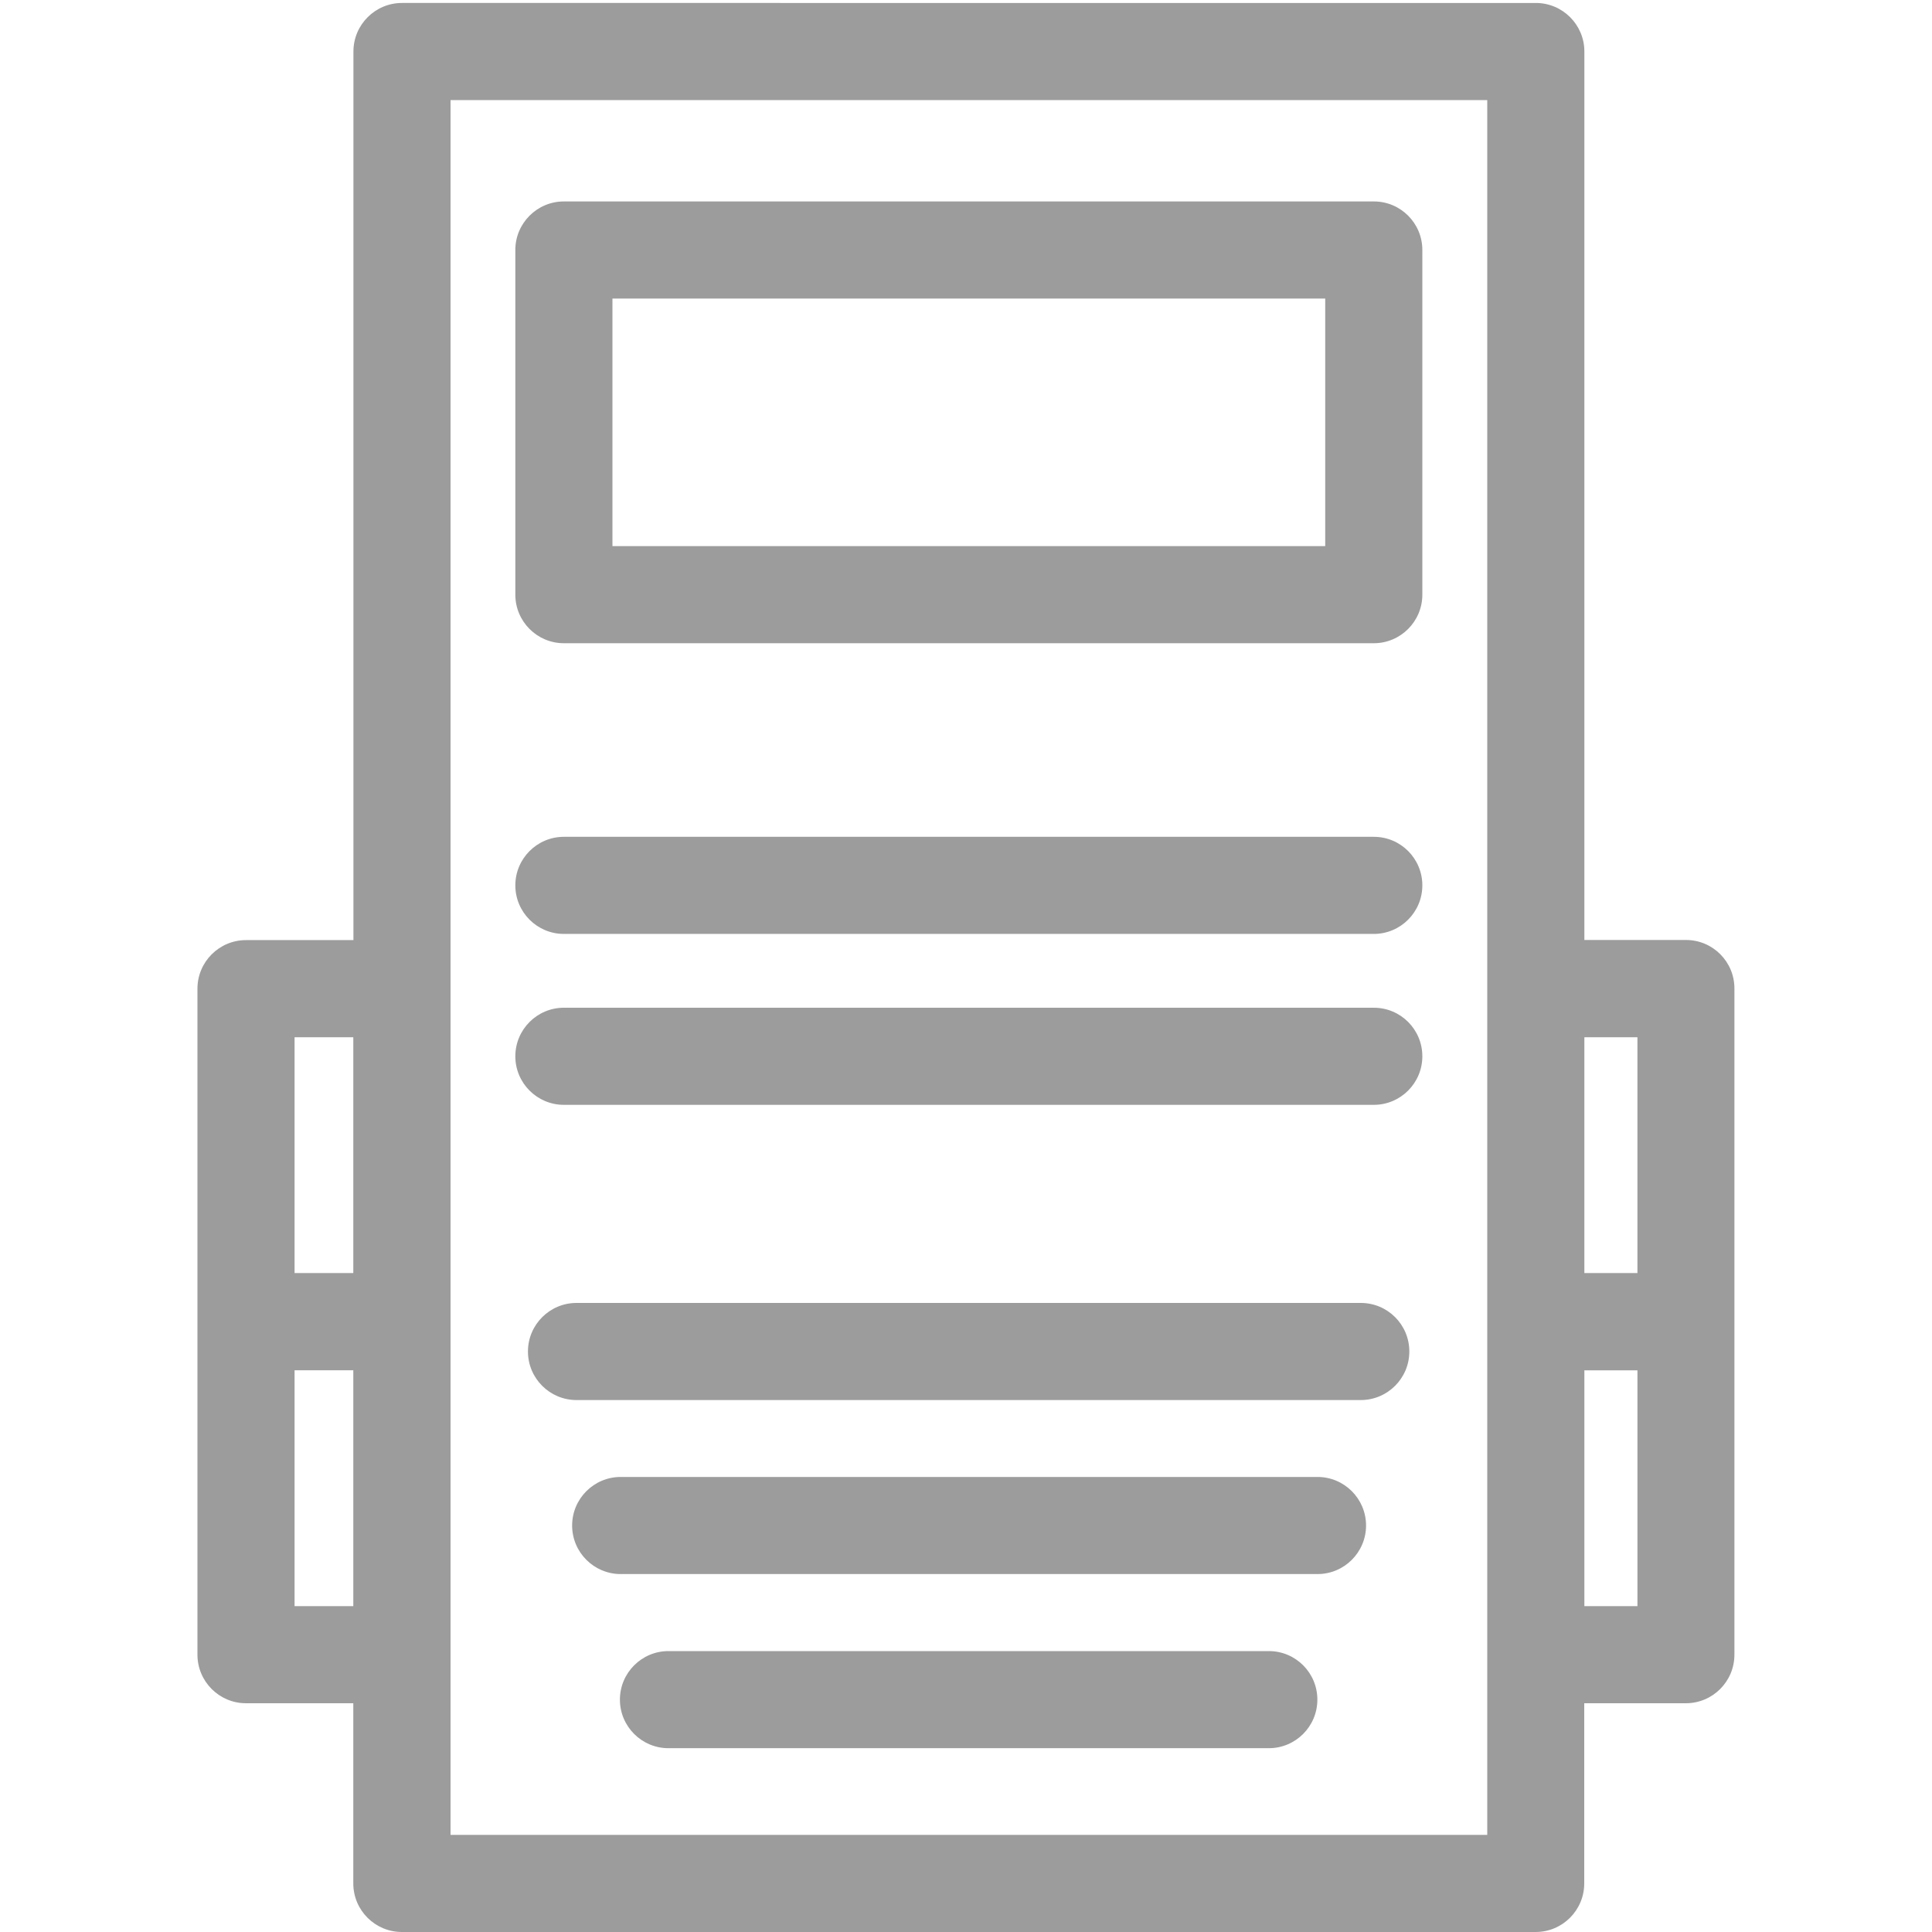 <?xml version="1.0" encoding="utf-8"?>
<!-- Generator: Adobe Illustrator 23.0.3, SVG Export Plug-In . SVG Version: 6.00 Build 0)  -->
<svg version="1.0" id="图层_1" xmlns="http://www.w3.org/2000/svg" xmlns:xlink="http://www.w3.org/1999/xlink" x="0px" y="0px"
	 viewBox="0 0 150 150" style="enable-background:new 0 0 150 150;" xml:space="preserve">
<g>
	<path style="fill:#9C9C9C;" d="M106.66,15.64H43.78c-2.08,0-3.77,1.69-3.77,3.77v26.76c0,2.08,1.69,3.77,3.77,3.77h62.88
		c2.08,0,3.77-1.69,3.77-3.77V19.41C110.43,17.33,108.75,15.64,106.66,15.64z M102.89,23.18V42.4H47.55V23.18H102.89z"/>
	<path style="fill:#9C9C9C;" d="M106.66,64.97H43.78c-2.08,0-3.77,1.69-3.77,3.77c0,2.08,1.69,3.77,3.77,3.77h62.88
		c2.08,0,3.77-1.69,3.77-3.77C110.43,66.66,108.75,64.97,106.66,64.97z"/>
	<path style="fill:#9C9C9C;" d="M106.66,78.24H43.78c-2.08,0-3.77,1.69-3.77,3.77c0,2.08,1.69,3.77,3.77,3.77h62.88
		c2.08,0,3.77-1.69,3.77-3.77C110.43,79.93,108.75,78.24,106.66,78.24z"/>
	<path style="fill:#9C9C9C;" d="M102.29,114.67h-54.1c-2.08,0-3.77,1.69-3.77,3.77c0,2.08,1.69,3.77,3.77,3.77h54.1
		c2.08,0,3.77-1.69,3.77-3.77C106.06,116.36,104.37,114.67,102.29,114.67z"/>
	<path style="fill:#9C9C9C;" d="M105.65,101.16H44.76c-2.08,0-3.77,1.69-3.77,3.77c0,2.08,1.69,3.77,3.77,3.77h60.89
		c2.08,0,3.77-1.69,3.77-3.77C109.42,102.85,107.74,101.16,105.65,101.16z"/>
	<path style="fill:#9C9C9C;" d="M98.51,128.19H51.9c-2.08,0-3.77,1.69-3.77,3.77s1.69,3.77,3.77,3.77h46.61
		c2.08,0,3.77-1.69,3.77-3.77S100.6,128.19,98.51,128.19z"/>
	<path style="fill:#9C9C9C;" d="M130.9,72.98h-7.89V4c0-2.08-1.69-3.77-3.77-3.77H31.21c-2.08,0-3.77,1.69-3.77,3.77v68.99H19.1
		c-2.08,0-3.77,1.69-3.77,3.77v51.71c0,2.08,1.69,3.77,3.77,3.77h8.33v13.99c0,2.08,1.69,3.77,3.77,3.77h88.03
		c2.08,0,3.77-1.69,3.77-3.77v-13.99h7.89c2.08,0,3.77-1.69,3.77-3.77V76.76C134.67,74.67,132.98,72.98,130.9,72.98z M127.13,80.53
		v18.31h-4.12V80.53H127.13z M34.98,7.77h80.49v134.69H34.98V7.77z M27.43,98.84h-4.56V80.53h4.56V98.84z M22.87,124.7v-18.31h4.56
		v18.31H22.87z M123.01,106.39h4.12v18.31h-4.12V106.39z"/>
</g>
</svg>
